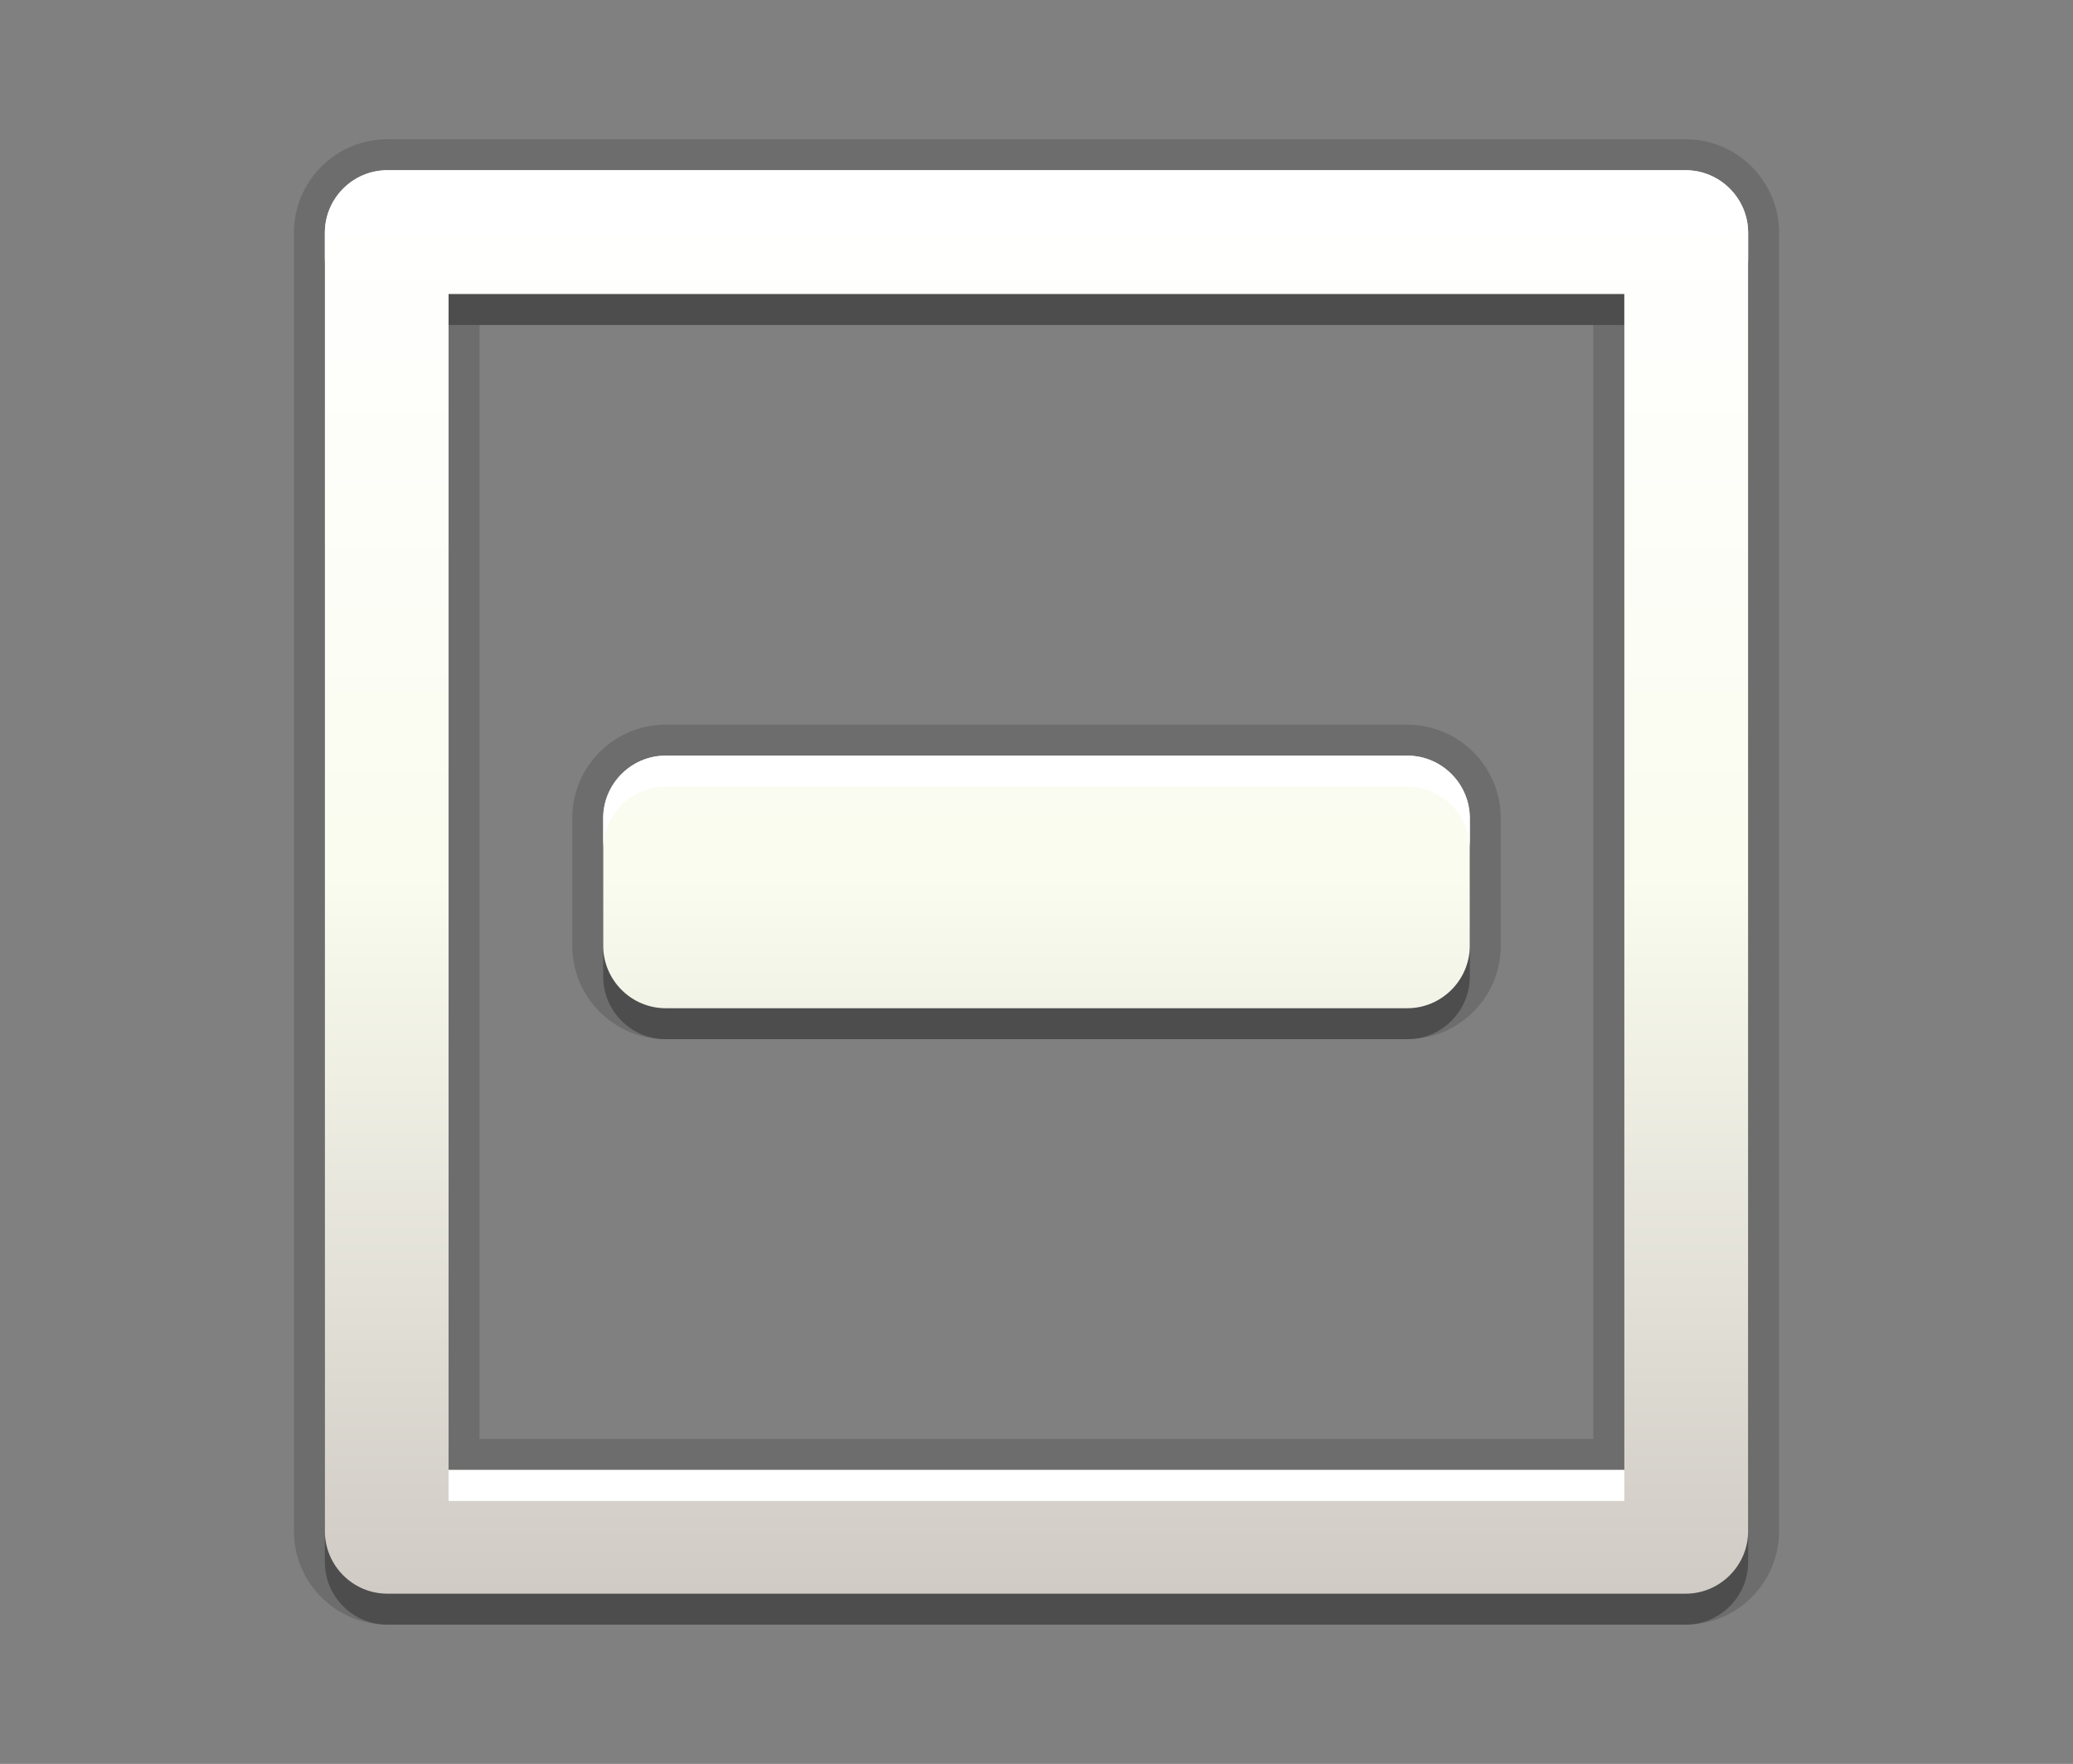 <?xml version="1.0" encoding="utf-8"?>
<!-- Generator: Adobe Illustrator 15.0.2, SVG Export Plug-In  -->
<!DOCTYPE svg PUBLIC "-//W3C//DTD SVG 1.1//EN" "http://www.w3.org/Graphics/SVG/1.1/DTD/svg11.dtd">
<svg version="1.1"
	 xmlns="http://www.w3.org/2000/svg" xmlns:xlink="http://www.w3.org/1999/xlink" xmlns:a="http://ns.adobe.com/AdobeSVGViewerExtensions/3.0/"
	 x="0px" y="0px" width="67px" height="57px" viewBox="0 0 67 57" enable-background="new 0 0 67 57" xml:space="preserve">
<rect x="0" y="0" width="67" height="57" fill="#808080" stroke="none"/>
<defs>
</defs>
<rect id="BOUNDING_BOX_1_" fill="none" width="67" height="57"/>
<path opacity="0.3" d="M54.481,6.501H12.519c-1.112,0-2.019,0.909-2.019,2.02v41.96c0,1.11,0.907,2.019,2.019,2.019h41.962
	c1.107,0,2.019-0.908,2.019-2.019V8.521C56.5,7.41,55.589,6.501,54.481,6.501z M52.498,48.502h-38v-38h38V48.502z M21.515,33.581
	h23.97c1.109,0,2.019-0.909,2.019-2.019v-4.125c0-1.109-0.909-2.019-2.019-2.019h-23.97c-1.11,0-2.019,0.909-2.019,2.019v4.125
	C19.496,32.672,20.405,33.581,21.515,33.581z"/>
<path opacity="0.15" d="M12.519,52.499c-1.665,0-3.019-1.354-3.019-3.019V7.521c0-1.665,1.354-3.02,3.019-3.02h41.962
	c1.664,0,3.019,1.354,3.019,3.02v41.96c0,1.664-1.354,3.019-3.019,3.019H12.519z M51.498,46.502v-36h-36v36H51.498z M21.515,33.581
	c-1.665,0-3.019-1.354-3.019-3.019v-4.125c0-1.665,1.354-3.019,3.019-3.019h23.97c1.664,0,3.019,1.354,3.019,3.019v4.125
	c0,1.664-1.354,3.019-3.019,3.019H21.515z"/>
<path opacity="0.15" d="M54.481,5.501H12.519c-1.112,0-2.019,0.909-2.019,2.02v41.96c0,1.11,0.907,2.019,2.019,2.019h41.962
	c1.107,0,2.019-0.908,2.019-2.019V7.521C56.5,6.41,55.589,5.501,54.481,5.501z M52.498,47.502h-38v-38h38V47.502z M21.515,32.581
	h23.97c1.109,0,2.019-0.909,2.019-2.019v-4.125c0-1.109-0.909-2.019-2.019-2.019h-23.97c-1.11,0-2.019,0.909-2.019,2.019v4.125
	C19.496,31.672,20.405,32.581,21.515,32.581z"/>
<linearGradient id="SVGID_1_" gradientUnits="userSpaceOnUse" x1="33.501" y1="51.499" x2="33.501" y2="5.502">
	<stop  offset="0" style="stop-color:#D0CBC5"/>
	<stop  offset="0.503" style="stop-color:#FAFCEF"/>
	<stop  offset="0.969" style="stop-color:#FFFFFF"/>
</linearGradient>
<path fill="url(#SVGID_1_)" d="M54.481,5.501H12.519c-1.112,0-2.019,0.909-2.019,2.02v41.96c0,1.11,0.907,2.019,2.019,2.019h41.962
	c1.107,0,2.019-0.908,2.019-2.019V7.521C56.5,6.41,55.589,5.501,54.481,5.501z M52.498,47.502h-38v-38h38V47.502z M21.515,32.581
	h23.97c1.109,0,2.019-0.909,2.019-2.019v-4.125c0-1.109-0.909-2.019-2.019-2.019h-23.97c-1.11,0-2.019,0.909-2.019,2.019v4.125
	C19.496,31.672,20.405,32.581,21.515,32.581z"/>
<path fill="#FFFFFF" d="M14.498,48.502h38v-1h-38V48.502z M45.485,25.419c1.109,0,2.019,0.909,2.019,2.019v-1
	c0-1.109-0.909-2.019-2.019-2.019h-23.97c-1.11,0-2.019,0.909-2.019,2.019v1c0-1.109,0.909-2.019,2.019-2.019H45.485z M54.481,5.501
	H12.519c-1.112,0-2.019,0.909-2.019,2.02v1c0-1.11,0.907-2.02,2.019-2.02h41.962c1.107,0,2.019,0.909,2.019,2.02v-1
	C56.5,6.41,55.589,5.501,54.481,5.501z"/>
</svg>
